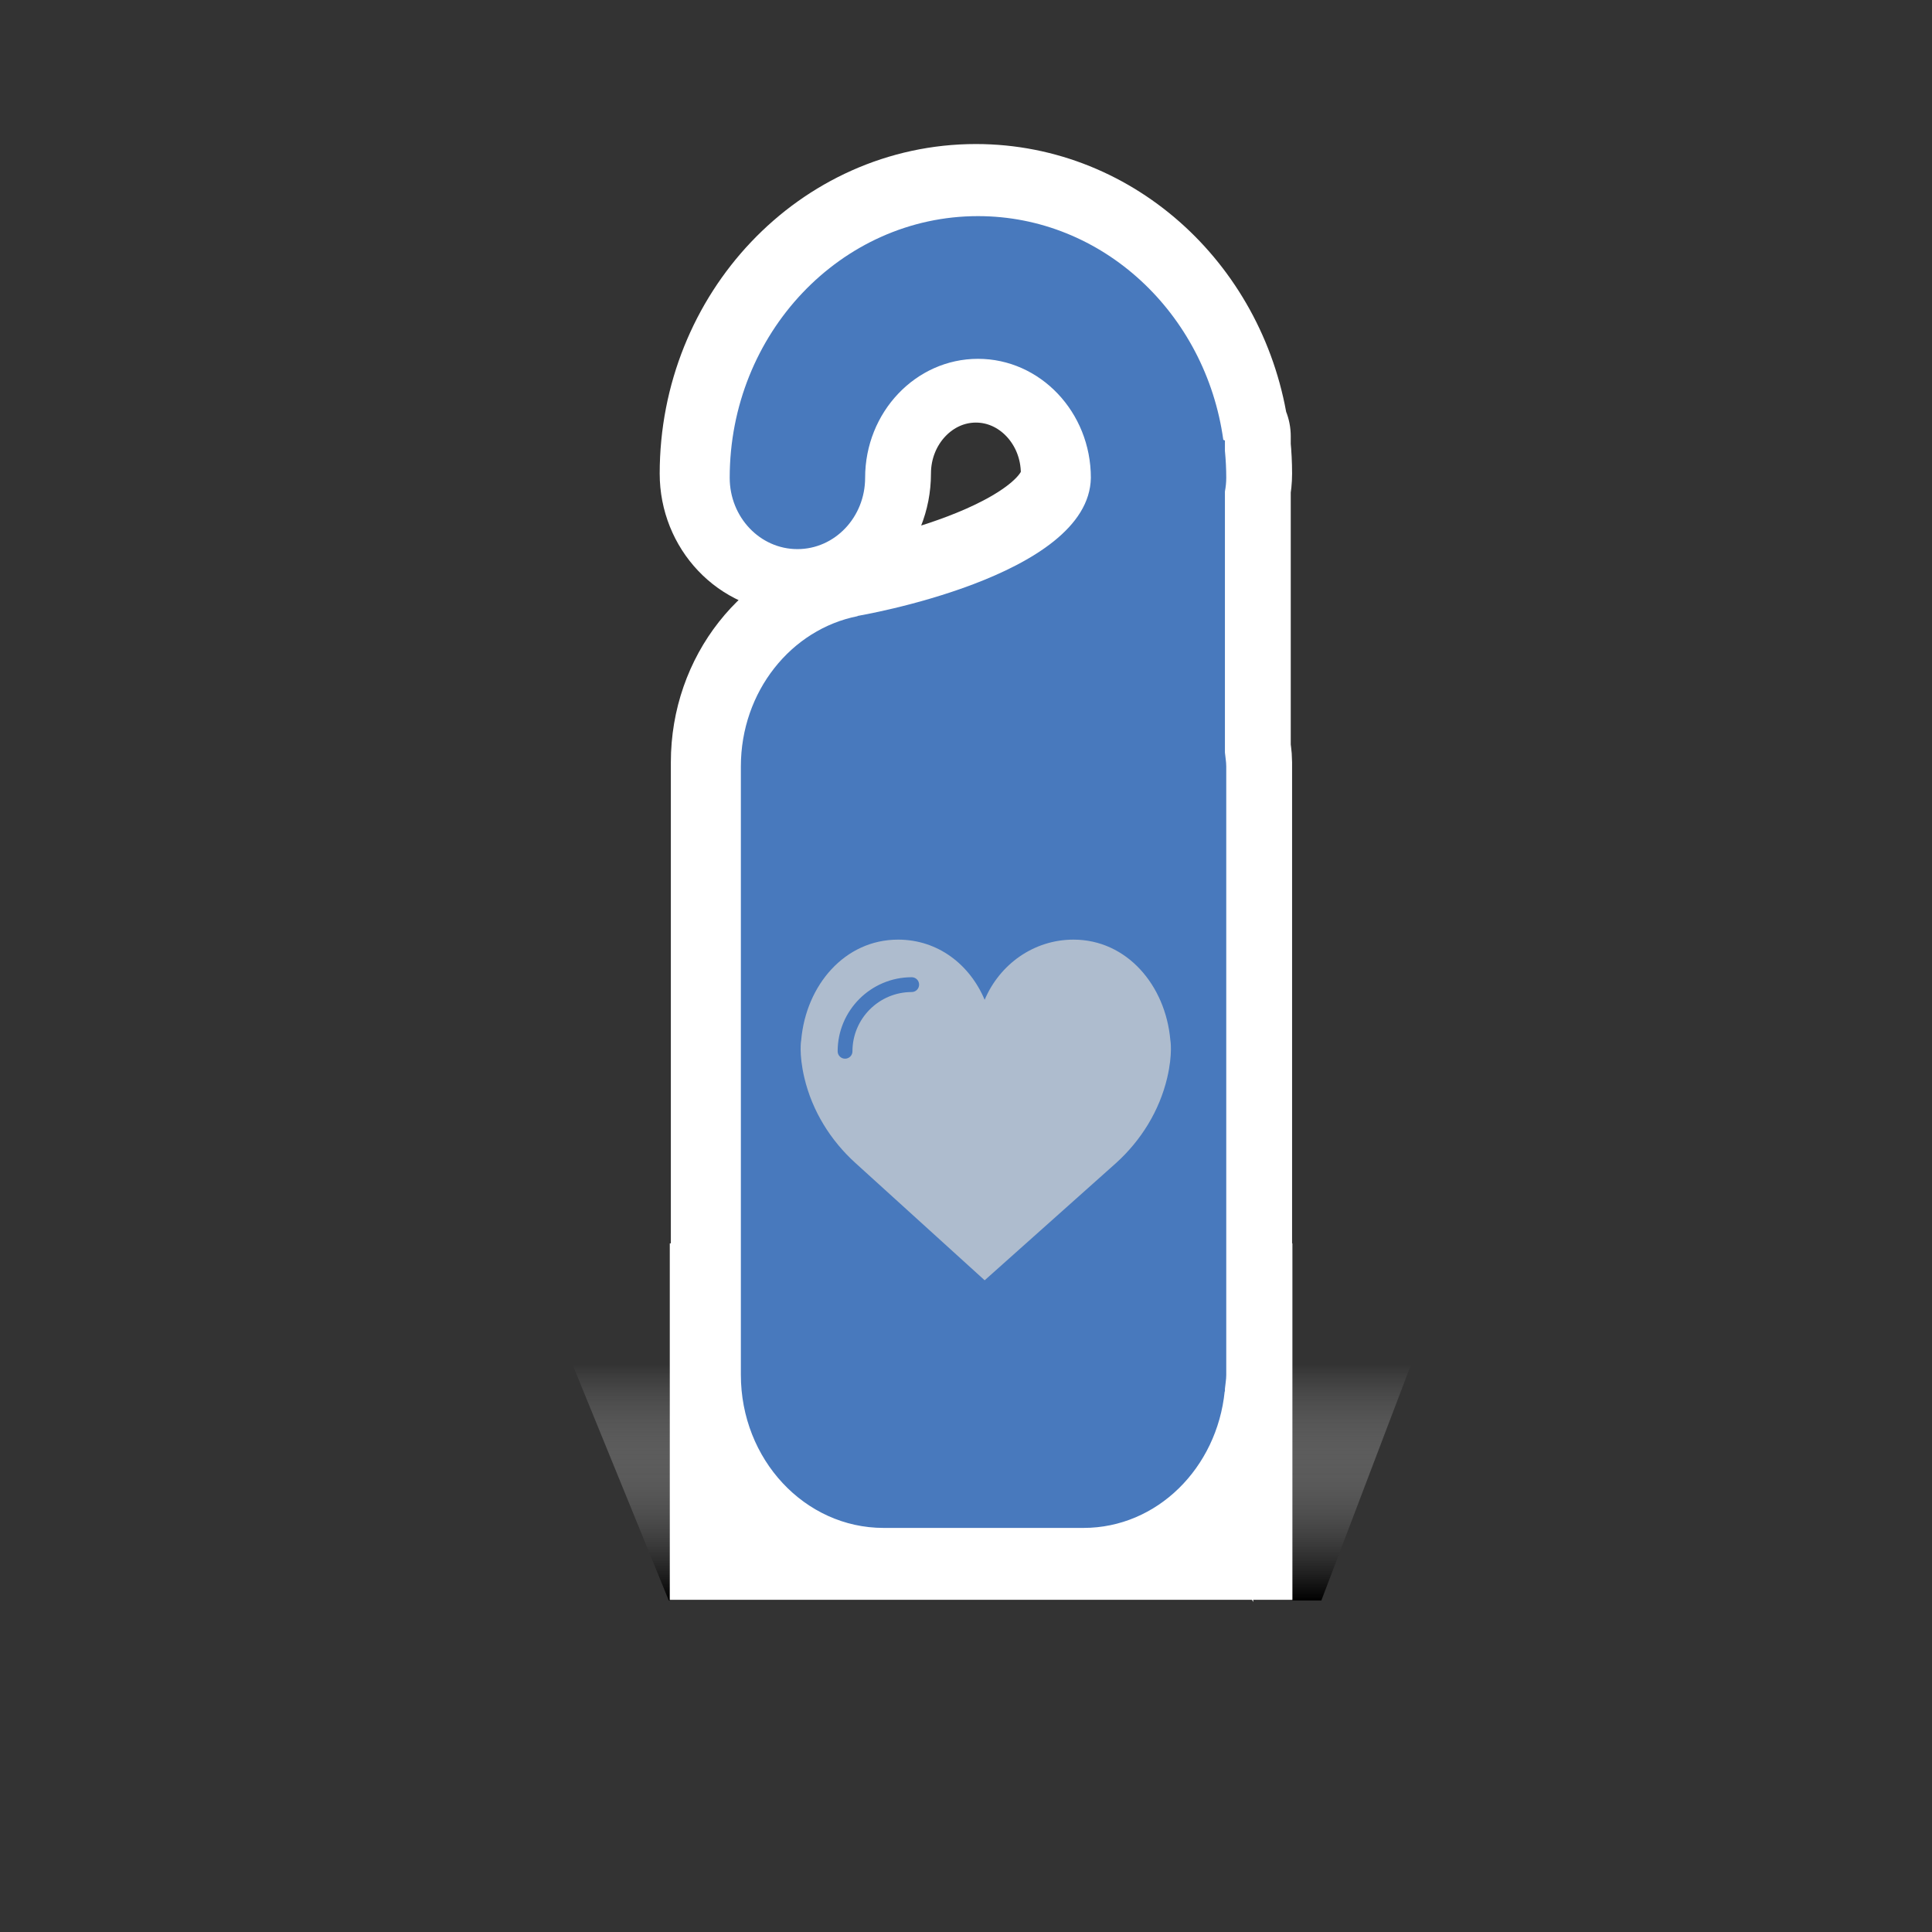 <?xml version="1.0" encoding="utf-8"?>
<!-- Generator: Adobe Illustrator 16.0.0, SVG Export Plug-In . SVG Version: 6.00 Build 0)  -->
<!DOCTYPE svg PUBLIC "-//W3C//DTD SVG 1.1//EN" "http://www.w3.org/Graphics/SVG/1.1/DTD/svg11.dtd">
<svg version="1.1" id="Capa_1" xmlns="http://www.w3.org/2000/svg" xmlns:xlink="http://www.w3.org/1999/xlink" x="0px" y="0px"
	 width="256px" height="256px" viewBox="0 0 256 256" enable-background="new 0 0 256 256" xml:space="preserve">
<rect x="0" y="0" width="256" height="256" fill="#333333" stroke="none"/>
<g id="Capa_3">
	
		<linearGradient id="SVGID_1_" gradientUnits="userSpaceOnUse" x1="379.018" y1="-326.066" x2="379.018" y2="-294.723" gradientTransform="matrix(1 0 0 -1 -247.6 -113.99)">
		<stop  offset="0" style="stop-color:#000000"/>
		<stop  offset="1" style="stop-color:#FFFFFF;stop-opacity:0"/>
	</linearGradient>
	<polyline fill="url(#SVGID_1_)" points="88.619,212.076 75.833,180.733 187.001,180.733 175.085,212.076 88.619,212.076 	"/>
</g>
<g>
	<g>
		<rect x="88.75" y="164.75" fill="#FFFFFF" width="82.5" height="47.25"/>
		<g>
			<g>
				<path fill="#FFFFFF" stroke="#FFFFFF" stroke-width="18" stroke-miterlimit="10" d="M154.469,197.538
					c0-0.031-0.002-0.062-0.002-0.093c-1.533-4.066-3.146-8.113-5.22-11.857c-6.207-11.201-15.373-20.409-21.279-31.8
					c0.303,0.585,4.175,1.225,4.796,1.414c0.686,0.21,4.411,0.822,4.767,1.51c3.827,7.382,9.184,13.802,14.08,20.499
					c-0.301-1.962-0.539-3.933-0.643-5.923c0.018,0.327,0.923,0.615,2.168,0.893c-0.139-3.494-0.117-7.099-0.921-10.453
					c-0.827-3.453-2.214-6.725-2.997-10.189c0.35,1.548,9.184,1.248,9.563,2.924c0.895,3.956,2.793,7.698,3.25,11.75
					c0.073,0.646,0.128,1.295,0.177,1.944v-67.148c0-0.632-0.121-1.231-0.176-1.849V64.571c0.11-0.588,0.176-1.19,0.176-1.815
					c0-1.204-0.063-2.39-0.176-3.565V57.82c0-0.001-0.077-0.04-0.215-0.095c-2.326-16.738-15.992-29.639-32.508-29.639
					c-18.134,0-32.896,15.553-32.896,34.667c0,5.224,4.016,9.456,8.973,9.456c4.958,0,8.971-4.231,8.971-9.456
					c0-8.686,6.709-15.758,14.955-15.758c8.246,0,14.955,7.069,14.955,15.758c-0.193,13.162-30.911,18.306-30.911,18.306
					l0.014,0.032c-8.801,1.735-15.479,9.971-15.479,19.918v80.608c0,11.206,8.464,20.287,18.908,20.287h26.496
					c4.261,0,8.176-1.518,11.318-4.076c-0.012-0.031-0.023-0.062-0.035-0.093C154.507,197.669,154.469,197.604,154.469,197.538z"/>
			</g>
		</g>
		<path fill="#4879BD" d="M162.093,58.276c-2.323-16.738-15.992-29.638-32.507-29.638c-18.134,0-32.896,15.553-32.896,34.667
			c0,5.224,4.016,9.455,8.973,9.455c4.958,0,8.971-4.231,8.971-9.455c0-8.687,6.708-15.759,14.955-15.759
			c8.246,0,14.955,7.069,14.955,15.759c-0.193,13.163-30.912,18.306-30.912,18.306l0.015,0.032
			c-8.802,1.735-15.479,9.971-15.479,19.918v80.608c0,11.206,8.464,20.288,18.908,20.288h26.495c9.748,0,17.684-7.943,18.708-18.109
			l0.03,0.063v-0.396c0.055-0.615,0.176-1.213,0.176-1.845V101.56c0-0.633-0.121-1.23-0.176-1.849V65.123
			c0.11-0.588,0.176-1.191,0.176-1.816c0-1.204-0.063-2.389-0.176-3.565v-1.372C162.309,58.371,162.23,58.332,162.093,58.276z"/>
	</g>
</g>
<path fill="#AEBCCE" d="M130.472,132.479c1.98-4.694,6.505-7.974,11.767-7.974c7.088,0,12.194,6.063,12.835,13.289
	c0,0,0.346,1.795-0.415,5.025c-1.039,4.397-3.481,8.305-6.771,11.286l-17.415,15.539l-17.122-15.539
	c-3.29-2.981-5.73-6.889-6.768-11.288c-0.763-3.23-0.417-5.023-0.417-5.023c0.642-7.227,5.746-13.289,12.835-13.289
	C124.262,124.506,128.492,127.785,130.472,132.479z"/>
<path fill="#4879BD" d="M111.974,140.282c-0.542,0-0.981-0.438-0.981-0.98c0-5.412,4.402-9.814,9.813-9.814
	c0.543,0,0.981,0.438,0.981,0.981s-0.438,0.981-0.981,0.981c-4.328,0-7.851,3.521-7.851,7.852
	C112.956,139.845,112.518,140.282,111.974,140.282z"/>
</svg>
